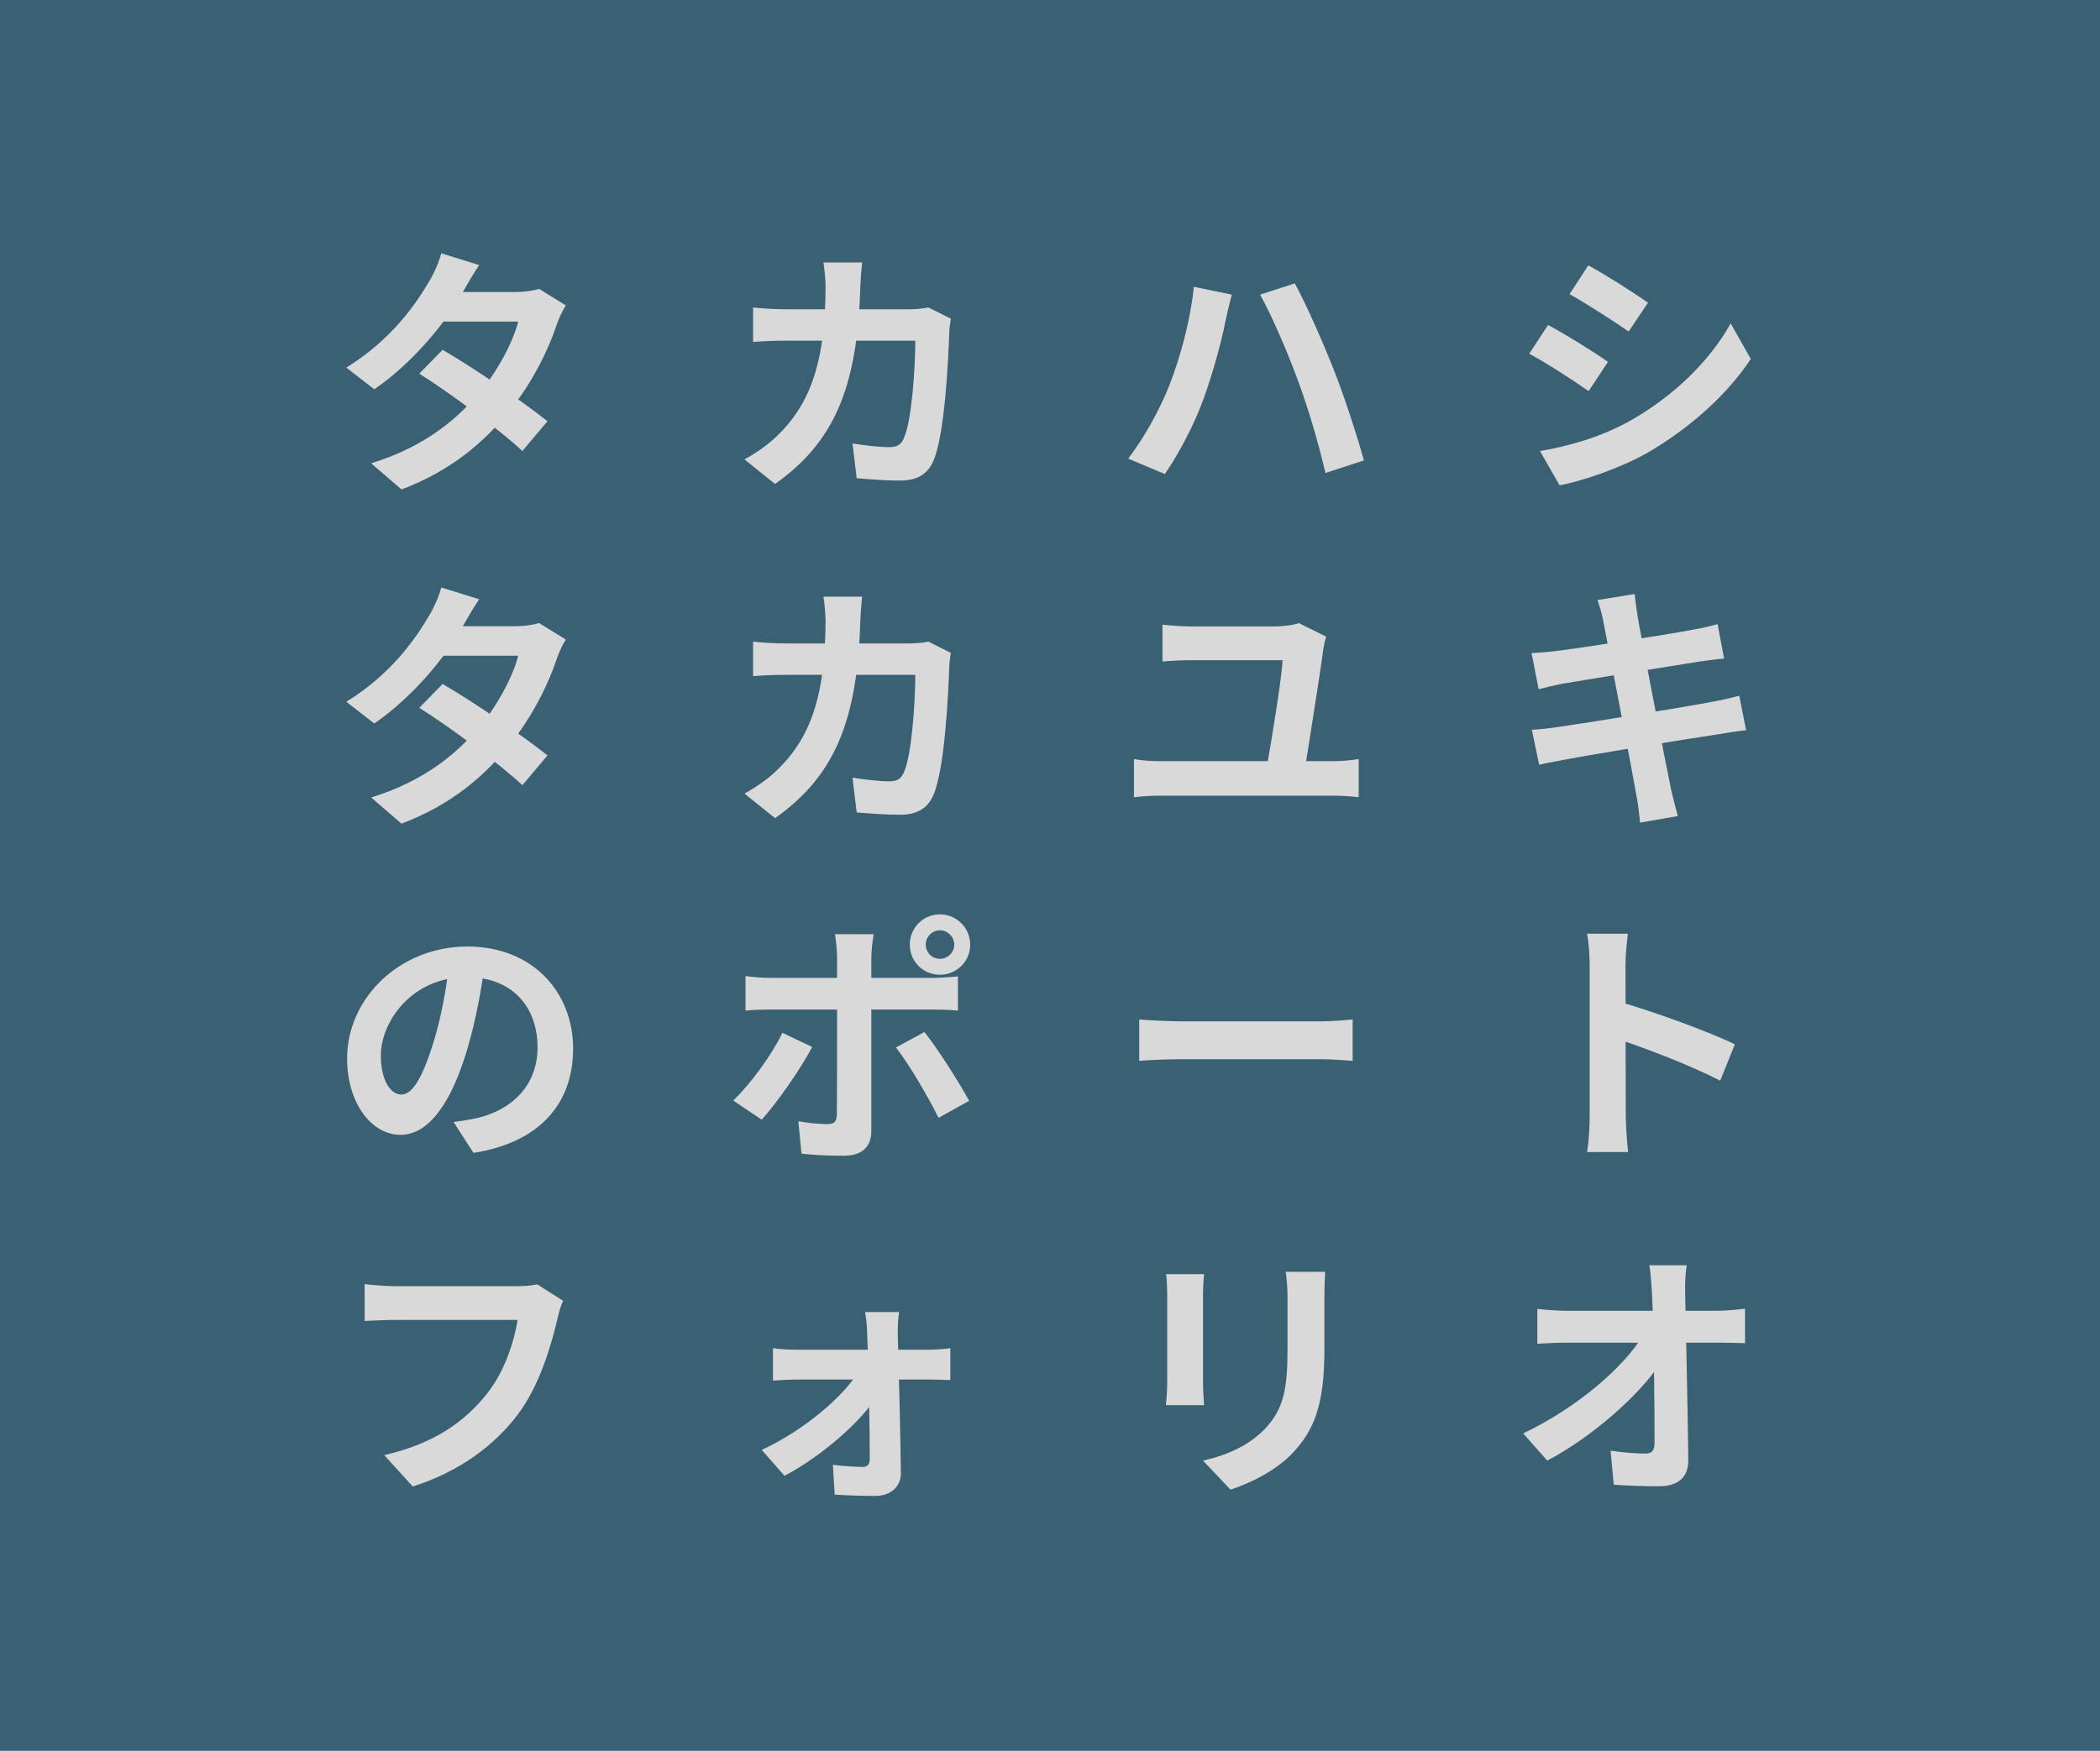 <svg width="289" height="241" viewBox="0 0 289 241" fill="none" xmlns="http://www.w3.org/2000/svg">
<rect width="289" height="241" fill="#3A6073"/>
<path d="M60.908 48.152L57.704 51.428C61.916 54.092 68.756 59.132 71.888 62.084L75.344 57.98C71.996 55.316 65.336 50.708 60.908 48.152ZM77.864 42.032L74.192 39.764C73.364 40.016 72.176 40.196 71.06 40.196H60.8L59.144 44.264H71.312C70.628 47.072 68.396 51.212 65.984 54.056C62.888 57.656 58.604 61.436 51.08 63.776L55.256 67.376C62.132 64.784 66.74 60.752 70.124 56.54C73.364 52.544 75.56 47.936 76.64 44.624C76.964 43.724 77.432 42.716 77.864 42.032ZM65.948 36.488L60.728 34.868C60.404 36.128 59.648 37.784 59.108 38.648C57.272 41.78 53.96 46.712 47.66 50.6L51.512 53.588C56.696 50.024 61.304 44.516 63.716 40.16C64.148 39.404 65.084 37.748 65.948 36.488ZM118.652 36.128H113.324C113.468 36.992 113.612 38.648 113.612 39.44C113.576 48.944 111.92 55.064 107.204 59.744C105.764 61.22 103.964 62.408 102.452 63.236L106.664 66.62C114.62 60.968 118.004 53.66 118.4 39.368C118.436 38.504 118.544 36.992 118.652 36.128ZM130.856 43.868L127.76 42.32C126.896 42.5 125.96 42.572 125.024 42.572H108.356C106.988 42.572 105.152 42.5 103.64 42.32V47.072C105.152 46.928 107.168 46.892 108.392 46.892H125.96C125.96 50.78 125.456 57.98 124.412 60.248C124.052 61.148 123.548 61.544 122.396 61.544C120.956 61.544 119.12 61.328 117.32 61.04L117.896 65.828C119.66 65.972 121.784 66.152 123.872 66.152C126.32 66.152 127.724 65.18 128.48 63.38C130.028 59.708 130.496 49.664 130.64 45.74C130.64 45.344 130.748 44.444 130.856 43.868ZM160.88 53.156C159.62 56.324 157.496 60.212 155.264 63.128L160.304 65.252C162.176 62.552 164.336 58.484 165.596 54.992C166.856 51.608 168.188 46.676 168.656 44.156C168.836 43.328 169.232 41.564 169.52 40.556L164.3 39.476C163.832 44.048 162.464 49.124 160.88 53.156ZM178.628 52.4C180.068 56.288 181.4 60.824 182.408 65.108L187.7 63.38C186.728 59.816 184.82 54.056 183.524 50.816C182.156 47.324 179.708 41.78 178.196 39.008L173.408 40.556C174.956 43.292 177.26 48.62 178.628 52.4ZM218.588 36.524L215.996 40.484C218.372 41.816 222.116 44.228 224.132 45.632L226.796 41.672C224.924 40.34 220.964 37.82 218.588 36.524ZM211.928 62.084L214.628 66.8C217.796 66.224 222.98 64.424 226.652 62.372C232.52 58.952 237.632 54.416 240.944 49.412L238.172 44.516C235.328 49.664 230.288 54.596 224.168 58.016C220.244 60.176 215.96 61.4 211.928 62.084ZM213.044 44.732L210.452 48.692C212.864 49.988 216.608 52.4 218.624 53.84L221.288 49.808C219.416 48.476 215.456 46.028 213.044 44.732ZM60.908 94.152L57.704 97.428C61.916 100.092 68.756 105.132 71.888 108.084L75.344 103.98C71.996 101.316 65.336 96.708 60.908 94.152ZM77.864 88.032L74.192 85.764C73.364 86.016 72.176 86.196 71.06 86.196H60.8L59.144 90.264H71.312C70.628 93.072 68.396 97.212 65.984 100.056C62.888 103.656 58.604 107.436 51.08 109.776L55.256 113.376C62.132 110.784 66.74 106.752 70.124 102.54C73.364 98.544 75.56 93.936 76.64 90.624C76.964 89.724 77.432 88.716 77.864 88.032ZM65.948 82.488L60.728 80.868C60.404 82.128 59.648 83.784 59.108 84.648C57.272 87.78 53.96 92.712 47.66 96.6L51.512 99.588C56.696 96.024 61.304 90.516 63.716 86.16C64.148 85.404 65.084 83.748 65.948 82.488ZM118.652 82.128H113.324C113.468 82.992 113.612 84.648 113.612 85.44C113.576 94.944 111.92 101.064 107.204 105.744C105.764 107.22 103.964 108.408 102.452 109.236L106.664 112.62C114.62 106.968 118.004 99.66 118.4 85.368C118.436 84.504 118.544 82.992 118.652 82.128ZM130.856 89.868L127.76 88.32C126.896 88.5 125.96 88.572 125.024 88.572H108.356C106.988 88.572 105.152 88.5 103.64 88.32V93.072C105.152 92.928 107.168 92.892 108.392 92.892H125.96C125.96 96.78 125.456 103.98 124.412 106.248C124.052 107.148 123.548 107.544 122.396 107.544C120.956 107.544 119.12 107.328 117.32 107.04L117.896 111.828C119.66 111.972 121.784 112.152 123.872 112.152C126.32 112.152 127.724 111.18 128.48 109.38C130.028 105.708 130.496 95.664 130.64 91.74C130.64 91.344 130.748 90.444 130.856 89.868ZM182.516 87.636L178.736 85.764C178.124 86.052 176.324 86.232 175.388 86.232C173.228 86.232 166.316 86.232 164.048 86.232C162.824 86.232 161.168 86.124 159.98 85.98V91.056C161.276 90.948 162.608 90.876 164.084 90.876C166.352 90.876 173.696 90.876 176.504 90.876C176.396 93.468 174.848 102.72 174.272 105.96H179.564C180.068 102.684 181.652 92.928 182.12 89.292C182.156 89.004 182.336 88.14 182.516 87.636ZM156.056 104.484V109.74C157.244 109.596 158.504 109.524 159.62 109.524H183.596C184.46 109.524 185.972 109.596 186.98 109.74V104.484C186.044 104.628 184.892 104.772 183.596 104.772H159.62C158.504 104.772 157.208 104.7 156.056 104.484ZM220.604 85.296C221.18 88.212 224.672 106.356 225.212 109.596C225.464 110.676 225.536 111.9 225.716 113.232L230.9 112.332C230.576 111.144 230.252 109.848 230 108.804C229.244 105.132 225.68 86.916 225.32 84.54C225.176 83.676 225.032 82.452 224.96 81.768L219.848 82.596C220.136 83.424 220.388 84.288 220.604 85.296ZM210.776 89.904L211.748 94.872C212.972 94.548 213.908 94.332 215.024 94.116C217.724 93.648 230.108 91.668 233.924 91.056C235.004 90.912 236.48 90.696 237.272 90.66L236.372 85.908C235.508 86.16 234.14 86.484 233.024 86.664C229.784 87.312 217.184 89.256 214.124 89.616C212.972 89.76 211.892 89.832 210.776 89.904ZM210.812 100.452L211.82 105.276C212.612 105.06 213.872 104.844 215.42 104.556C218.984 103.872 231.944 101.748 236.516 101.064C237.848 100.848 239.324 100.596 240.296 100.524L239.36 95.772C238.388 96.024 237.056 96.348 235.652 96.6C231.512 97.392 218.372 99.516 214.52 100.056C213.404 100.236 211.748 100.416 210.812 100.452ZM66.776 132.34L61.844 132.196C61.484 135.976 60.692 140.116 59.648 143.5C58.136 148.36 56.768 150.664 55.22 150.664C53.852 150.664 52.412 148.9 52.412 145.264C52.412 140.728 56.588 134.5 64.22 134.5C70.448 134.5 73.976 138.532 73.976 144.184C73.976 149.476 70.376 152.752 65.804 153.868C64.832 154.084 63.824 154.264 62.42 154.444L65.156 158.692C74.228 157.288 78.872 151.924 78.872 144.364C78.872 136.48 73.22 130.288 64.328 130.288C55.004 130.288 47.768 137.416 47.768 145.696C47.768 151.78 51.08 156.208 55.112 156.208C59.036 156.208 62.132 151.744 64.292 144.472C65.552 140.224 66.272 136.012 66.776 132.34ZM127.4 130.036C127.4 128.956 128.264 128.056 129.344 128.056C130.424 128.056 131.324 128.956 131.324 130.036C131.324 131.116 130.424 131.98 129.344 131.98C128.264 131.98 127.4 131.116 127.4 130.036ZM125.204 130.036C125.204 132.34 127.04 134.176 129.344 134.176C131.648 134.176 133.52 132.34 133.52 130.036C133.52 127.732 131.648 125.86 129.344 125.86C127.04 125.86 125.204 127.732 125.204 130.036ZM120.236 128.596H114.908C115.016 129.244 115.196 130.792 115.196 131.728C115.196 133.924 115.196 137.776 115.196 139.036C115.196 140.728 115.196 152.104 115.16 153.472C115.124 154.408 114.8 154.732 113.864 154.732C112.964 154.732 111.38 154.624 109.868 154.336L110.3 158.8C112.1 159.016 114.224 159.088 116.132 159.088C118.688 159.088 119.912 157.792 119.912 155.704C119.912 152.68 119.912 141.952 119.912 139.036C119.912 136.948 119.912 133.888 119.912 131.764C119.912 130.864 120.128 129.1 120.236 128.596ZM102.596 134.356V139.108C103.604 139 104.972 138.964 106.052 138.964C108.428 138.964 125.744 138.964 128.336 138.964C129.308 138.964 130.712 139 131.828 139.108V134.392C130.856 134.5 129.308 134.608 128.3 134.608C125.708 134.608 108.248 134.608 106.052 134.608C104.936 134.608 103.676 134.5 102.596 134.356ZM111.776 144.112L107.672 142.168C106.196 145.228 103.316 149.188 100.904 151.492L104.828 154.12C106.772 151.996 110.12 147.28 111.776 144.112ZM127.22 142.06L123.296 144.184C125.06 146.416 127.616 150.772 129.164 153.868L133.376 151.528C131.936 148.9 129.056 144.364 127.22 142.06ZM156.776 140.332V146.02C158.144 145.912 160.556 145.804 162.572 145.804C166.82 145.804 178.664 145.804 181.94 145.804C183.452 145.804 185.288 145.984 186.152 146.02V140.332C185.18 140.404 183.596 140.584 181.904 140.584C178.7 140.584 166.82 140.584 162.572 140.584C160.7 140.584 158.108 140.44 156.776 140.332ZM218.768 153.58C218.768 154.984 218.66 157.18 218.408 158.584H224.06C223.88 157.108 223.736 154.588 223.736 153.58C223.736 150.916 223.7 136.84 223.7 132.88C223.7 131.368 223.88 129.82 224.024 128.524H218.408C218.66 129.82 218.768 131.584 218.768 132.88C218.768 135.904 218.768 150.808 218.768 153.58ZM222.656 137.848V143.032C226.58 144.328 232.628 146.632 236.732 148.756L238.748 143.752C235.22 142.024 227.444 139.18 222.656 137.848ZM77.504 179.06L73.94 176.792C72.968 177.008 71.816 177.044 71.132 177.044C69.116 177.044 57.164 177.044 54.464 177.044C53.276 177.044 51.26 176.9 50.18 176.756V181.832C51.116 181.796 52.808 181.688 54.464 181.688C57.164 181.688 69.044 181.688 71.24 181.688C70.736 184.784 69.404 188.852 66.992 191.876C64.076 195.512 60.044 198.644 52.88 200.3L56.804 204.62C63.248 202.568 68.036 198.968 71.276 194.684C74.3 190.652 75.884 185.072 76.712 181.544C76.892 180.788 77.144 179.744 77.504 179.06ZM123.728 180.608H119.048C119.228 181.616 119.336 182.732 119.336 183.632C119.552 188.348 119.696 196.772 119.696 200.804C119.696 201.56 119.408 201.92 118.724 201.92C117.788 201.92 116.06 201.812 114.62 201.632L114.872 205.736C116.492 205.844 118.724 205.916 120.452 205.916C122.576 205.916 124.016 204.62 123.98 202.748C123.908 197.024 123.692 188.348 123.548 183.632C123.548 182.66 123.584 181.508 123.728 180.608ZM106.376 185.576V190.04C107.384 189.968 108.716 189.896 109.76 189.896C111.308 189.896 126.932 189.896 128.048 189.896C128.804 189.896 129.956 189.932 130.784 189.968V185.576C130.172 185.684 128.768 185.792 127.832 185.792C126.428 185.792 111.668 185.792 109.652 185.792C108.68 185.792 107.24 185.72 106.376 185.576ZM104.828 199.58L107.96 203.144C113 200.516 118.832 195.44 120.704 192.056L120.632 188.564L118.292 188.528C116.348 192.056 110.624 196.916 104.828 199.58ZM182.372 175.064H176.936C177.08 176.072 177.188 177.224 177.188 178.7C177.188 180.248 177.188 183.704 177.188 185.504C177.188 191.12 176.684 193.82 174.236 196.52C172.04 198.86 169.16 200.228 165.56 201.056L169.34 205.052C171.968 204.188 175.676 202.46 178.052 199.832C180.752 196.88 182.264 193.568 182.264 185.792C182.264 184.028 182.264 180.536 182.264 178.7C182.264 177.224 182.3 176.072 182.372 175.064ZM165.704 175.388H160.484C160.592 176.216 160.628 177.476 160.628 178.124C160.628 179.708 160.628 188.204 160.628 190.256C160.628 191.372 160.52 192.776 160.448 193.424H165.704C165.632 192.596 165.56 191.192 165.56 190.292C165.56 188.276 165.56 179.708 165.56 178.124C165.56 177.008 165.632 176.216 165.704 175.388ZM232.124 174.164H226.976C227.156 175.136 227.228 176.288 227.336 177.836C227.624 183.776 227.696 193.64 227.696 198.608C227.696 199.616 227.372 200.084 226.472 200.084C225.248 200.084 223.304 199.94 221.648 199.688L222.08 204.368C224.132 204.512 226.112 204.584 228.308 204.584C231.044 204.584 232.376 203.252 232.34 200.948C232.268 193.676 232.016 183.776 231.908 177.836C231.872 176.684 231.944 175.316 232.124 174.164ZM211.568 180.176V184.964C212.828 184.892 214.34 184.82 215.672 184.82C217.652 184.82 235.256 184.82 236.66 184.82C237.632 184.82 239.036 184.856 240.152 184.892V180.14C239.288 180.248 237.596 180.428 236.444 180.428C234.68 180.428 218.048 180.428 215.528 180.428C214.304 180.428 212.576 180.284 211.568 180.176ZM209.624 197.312L212.936 201.056C219.128 197.78 225.5 192.128 228.416 187.772L228.38 183.92H226.04C223.448 188.168 217.148 193.712 209.624 197.312Z" fill="#D9D9D9"/>
</svg>
